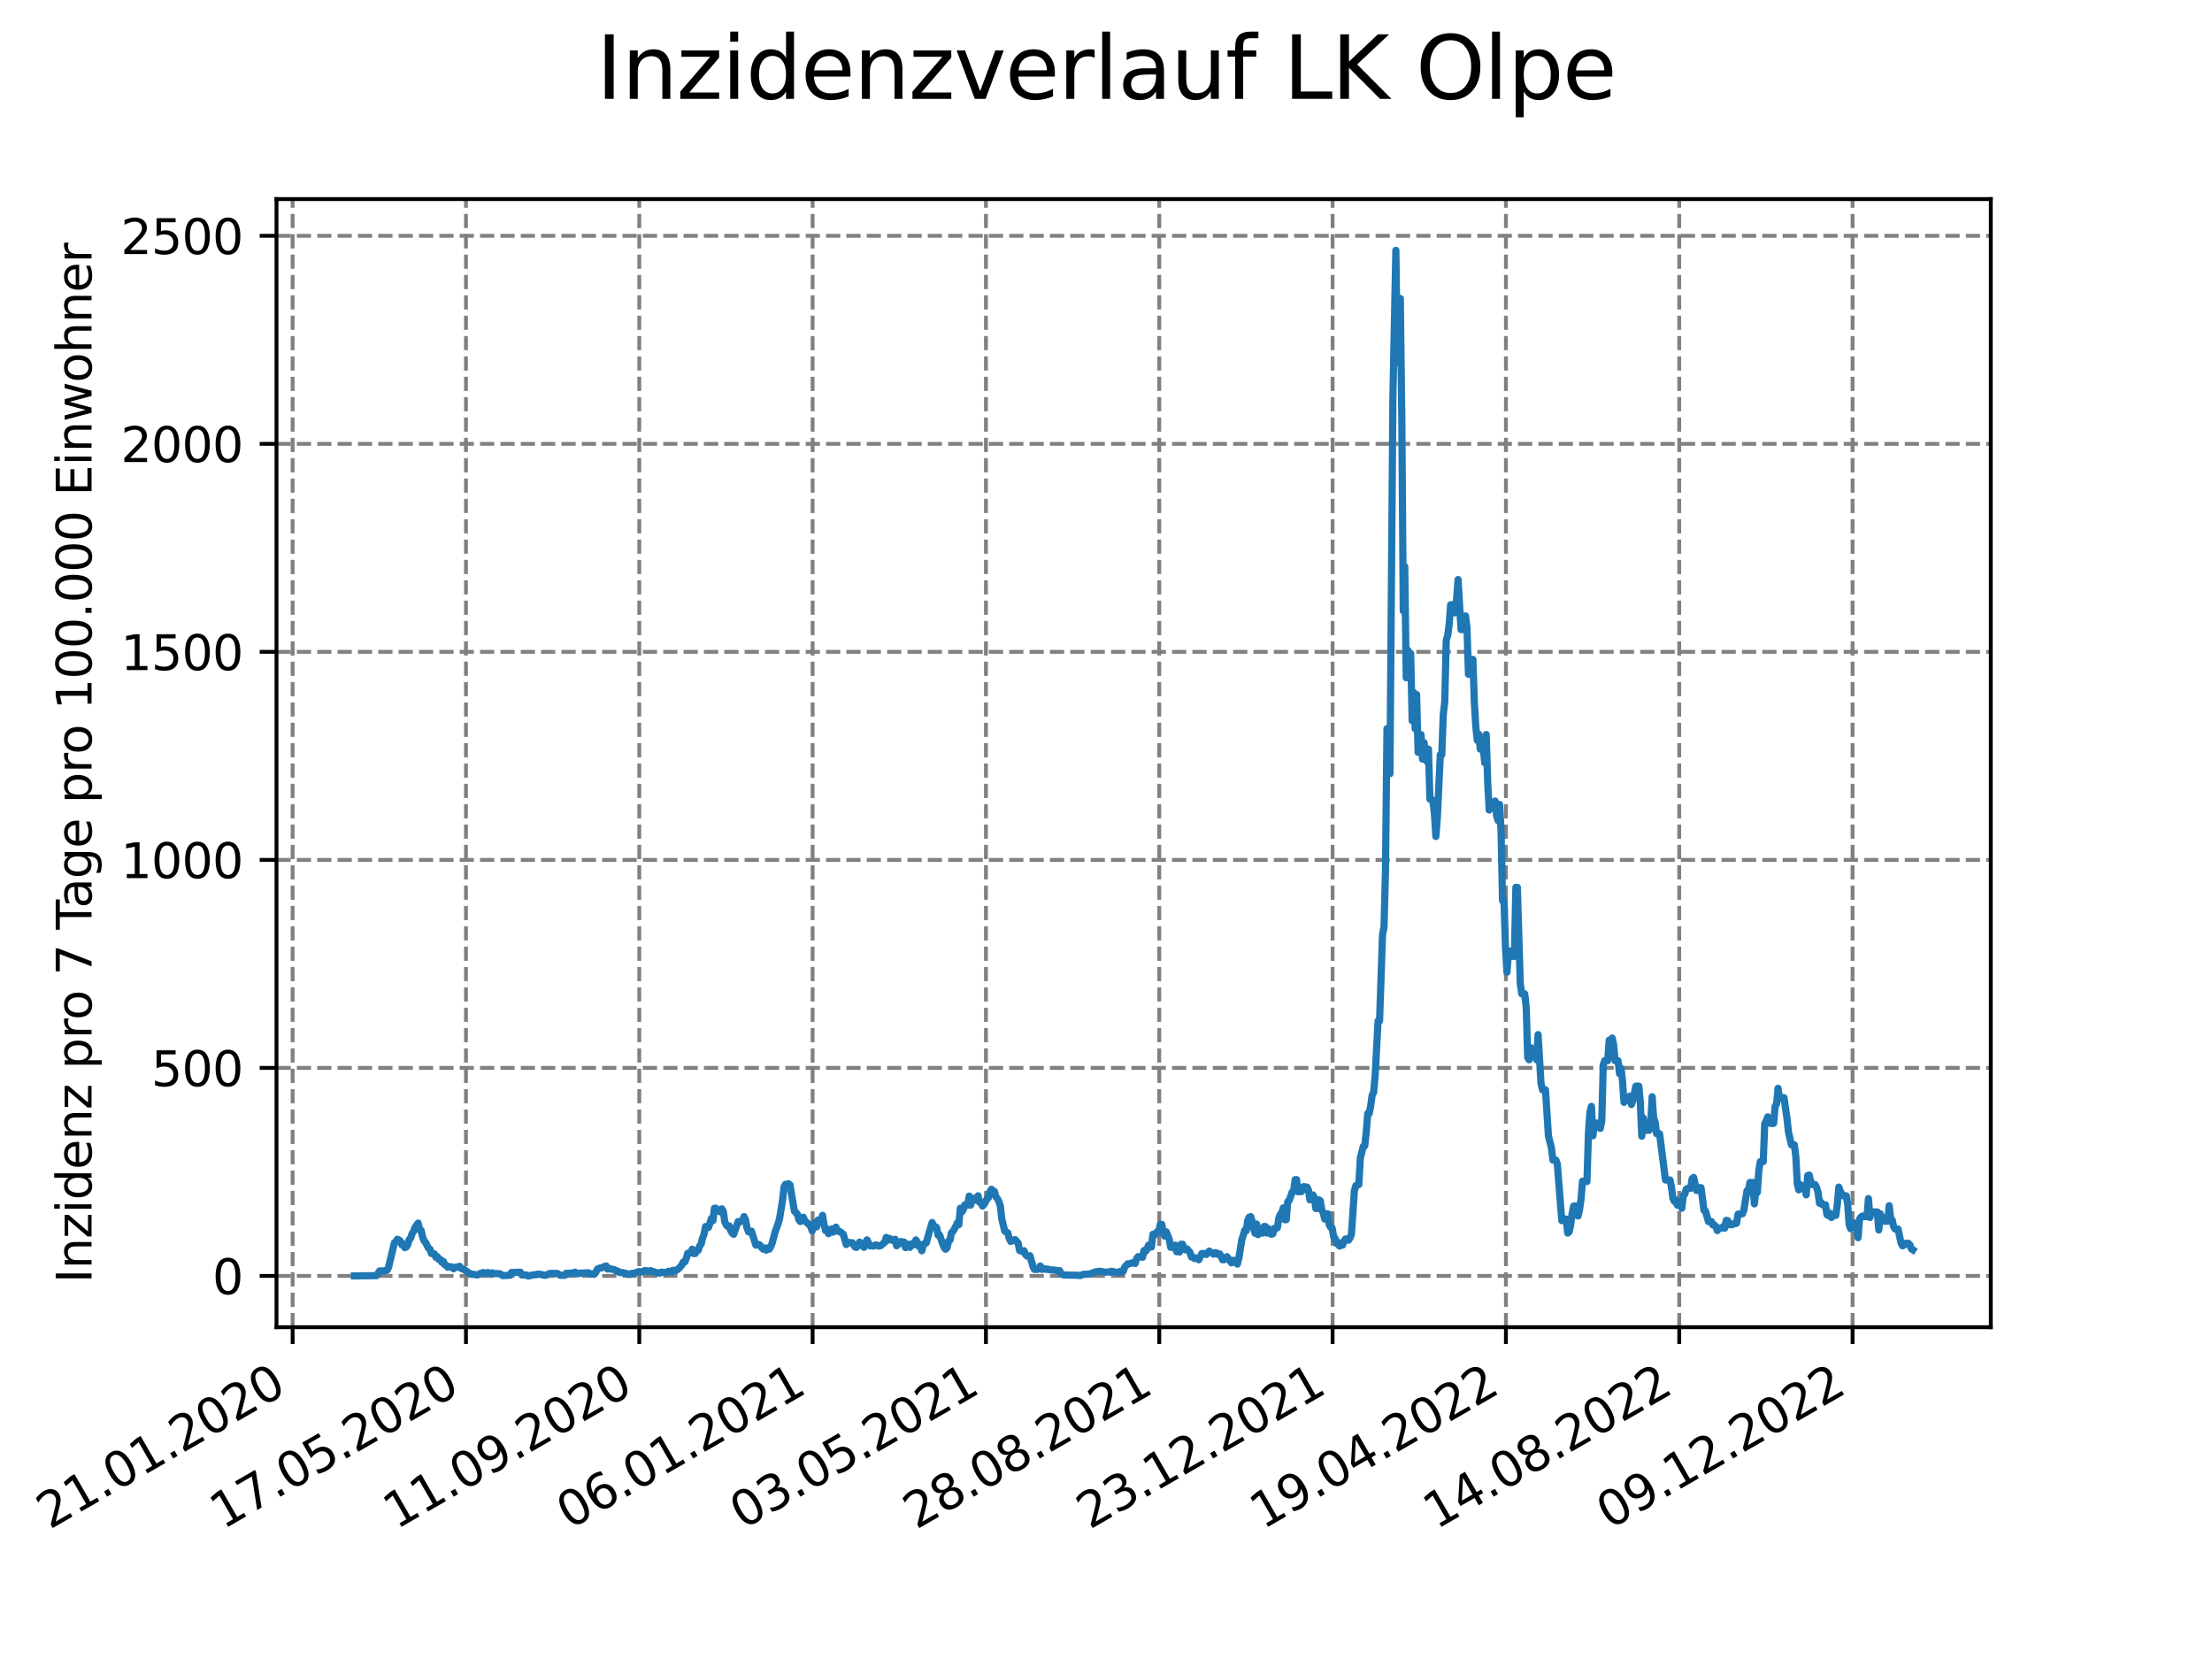 <?xml version="1.0" encoding="utf-8" standalone="no"?>
<!DOCTYPE svg PUBLIC "-//W3C//DTD SVG 1.1//EN"
  "http://www.w3.org/Graphics/SVG/1.1/DTD/svg11.dtd">
<svg xmlns:xlink="http://www.w3.org/1999/xlink" width="460.8pt" height="345.6pt" viewBox="0 0 460.8 345.6" xmlns="http://www.w3.org/2000/svg" version="1.1">
 <defs>
  <style type="text/css">*{stroke-linejoin: round; stroke-linecap: butt}</style>
 </defs>
 <g id="figure_1">
  <g id="patch_1">
   <path d="M 0 345.6 
L 460.8 345.6 
L 460.8 0 
L 0 0 
z
" style="fill: #ffffff"/>
  </g>
  <g id="axes_1">
   <g id="patch_2">
    <path d="M 57.6 276.48 
L 414.72 276.48 
L 414.72 41.472 
L 57.6 41.472 
z
" style="fill: #ffffff"/>
   </g>
   <g id="matplotlib.axis_1">
    <g id="xtick_1">
     <g id="line2d_1">
      <path d="M 60.961 276.48 
L 60.961 41.472 
" clip-path="url(#p22b0556bd4)" style="fill: none; stroke-dasharray: 2.96,1.28; stroke-dashoffset: 0; stroke: #808080; stroke-width: 0.8"/>
     </g>
     <g id="line2d_2">
      <defs>
       <path id="m0560a97ff5" d="M 0 0 
L 0 3.5 
" style="stroke: #000000; stroke-width: 0.8"/>
      </defs>
      <g>
       <use xlink:href="#m0560a97ff5" x="60.961" y="276.48" style="stroke: #000000; stroke-width: 0.8"/>
      </g>
     </g>
     <g id="text_1">
      <!-- 21.01.2020 -->
      <g transform="translate(10.336 318.689) rotate(-30) scale(0.1 -0.1)">
       <defs>
        <path id="DejaVuSans-32" d="M 1228 531 
L 3431 531 
L 3431 0 
L 469 0 
L 469 531 
Q 828 903 1448 1529 
Q 2069 2156 2228 2338 
Q 2531 2678 2651 2914 
Q 2772 3150 2772 3378 
Q 2772 3750 2511 3984 
Q 2250 4219 1831 4219 
Q 1534 4219 1204 4116 
Q 875 4013 500 3803 
L 500 4441 
Q 881 4594 1212 4672 
Q 1544 4750 1819 4750 
Q 2544 4750 2975 4387 
Q 3406 4025 3406 3419 
Q 3406 3131 3298 2873 
Q 3191 2616 2906 2266 
Q 2828 2175 2409 1742 
Q 1991 1309 1228 531 
z
" transform="scale(0.016)"/>
        <path id="DejaVuSans-31" d="M 794 531 
L 1825 531 
L 1825 4091 
L 703 3866 
L 703 4441 
L 1819 4666 
L 2450 4666 
L 2450 531 
L 3481 531 
L 3481 0 
L 794 0 
L 794 531 
z
" transform="scale(0.016)"/>
        <path id="DejaVuSans-2e" d="M 684 794 
L 1344 794 
L 1344 0 
L 684 0 
L 684 794 
z
" transform="scale(0.016)"/>
        <path id="DejaVuSans-30" d="M 2034 4250 
Q 1547 4250 1301 3770 
Q 1056 3291 1056 2328 
Q 1056 1369 1301 889 
Q 1547 409 2034 409 
Q 2525 409 2770 889 
Q 3016 1369 3016 2328 
Q 3016 3291 2770 3770 
Q 2525 4250 2034 4250 
z
M 2034 4750 
Q 2819 4750 3233 4129 
Q 3647 3509 3647 2328 
Q 3647 1150 3233 529 
Q 2819 -91 2034 -91 
Q 1250 -91 836 529 
Q 422 1150 422 2328 
Q 422 3509 836 4129 
Q 1250 4750 2034 4750 
z
" transform="scale(0.016)"/>
       </defs>
       <use xlink:href="#DejaVuSans-32"/>
       <use xlink:href="#DejaVuSans-31" x="63.623"/>
       <use xlink:href="#DejaVuSans-2e" x="127.246"/>
       <use xlink:href="#DejaVuSans-30" x="159.033"/>
       <use xlink:href="#DejaVuSans-31" x="222.656"/>
       <use xlink:href="#DejaVuSans-2e" x="286.279"/>
       <use xlink:href="#DejaVuSans-32" x="318.066"/>
       <use xlink:href="#DejaVuSans-30" x="381.689"/>
       <use xlink:href="#DejaVuSans-32" x="445.312"/>
       <use xlink:href="#DejaVuSans-30" x="508.936"/>
      </g>
     </g>
    </g>
    <g id="xtick_2">
     <g id="line2d_3">
      <path d="M 97.068 276.48 
L 97.068 41.472 
" clip-path="url(#p22b0556bd4)" style="fill: none; stroke-dasharray: 2.96,1.28; stroke-dashoffset: 0; stroke: #808080; stroke-width: 0.8"/>
     </g>
     <g id="line2d_4">
      <g>
       <use xlink:href="#m0560a97ff5" x="97.068" y="276.48" style="stroke: #000000; stroke-width: 0.8"/>
      </g>
     </g>
     <g id="text_2">
      <!-- 17.05.2020 -->
      <g transform="translate(46.443 318.689) rotate(-30) scale(0.1 -0.1)">
       <defs>
        <path id="DejaVuSans-37" d="M 525 4666 
L 3525 4666 
L 3525 4397 
L 1831 0 
L 1172 0 
L 2766 4134 
L 525 4134 
L 525 4666 
z
" transform="scale(0.016)"/>
        <path id="DejaVuSans-35" d="M 691 4666 
L 3169 4666 
L 3169 4134 
L 1269 4134 
L 1269 2991 
Q 1406 3038 1543 3061 
Q 1681 3084 1819 3084 
Q 2600 3084 3056 2656 
Q 3513 2228 3513 1497 
Q 3513 744 3044 326 
Q 2575 -91 1722 -91 
Q 1428 -91 1123 -41 
Q 819 9 494 109 
L 494 744 
Q 775 591 1075 516 
Q 1375 441 1709 441 
Q 2250 441 2565 725 
Q 2881 1009 2881 1497 
Q 2881 1984 2565 2268 
Q 2250 2553 1709 2553 
Q 1456 2553 1204 2497 
Q 953 2441 691 2322 
L 691 4666 
z
" transform="scale(0.016)"/>
       </defs>
       <use xlink:href="#DejaVuSans-31"/>
       <use xlink:href="#DejaVuSans-37" x="63.623"/>
       <use xlink:href="#DejaVuSans-2e" x="127.246"/>
       <use xlink:href="#DejaVuSans-30" x="159.033"/>
       <use xlink:href="#DejaVuSans-35" x="222.656"/>
       <use xlink:href="#DejaVuSans-2e" x="286.279"/>
       <use xlink:href="#DejaVuSans-32" x="318.066"/>
       <use xlink:href="#DejaVuSans-30" x="381.689"/>
       <use xlink:href="#DejaVuSans-32" x="445.312"/>
       <use xlink:href="#DejaVuSans-30" x="508.936"/>
      </g>
     </g>
    </g>
    <g id="xtick_3">
     <g id="line2d_5">
      <path d="M 133.175 276.48 
L 133.175 41.472 
" clip-path="url(#p22b0556bd4)" style="fill: none; stroke-dasharray: 2.96,1.28; stroke-dashoffset: 0; stroke: #808080; stroke-width: 0.8"/>
     </g>
     <g id="line2d_6">
      <g>
       <use xlink:href="#m0560a97ff5" x="133.175" y="276.48" style="stroke: #000000; stroke-width: 0.8"/>
      </g>
     </g>
     <g id="text_3">
      <!-- 11.09.2020 -->
      <g transform="translate(82.55 318.689) rotate(-30) scale(0.1 -0.1)">
       <defs>
        <path id="DejaVuSans-39" d="M 703 97 
L 703 672 
Q 941 559 1184 500 
Q 1428 441 1663 441 
Q 2288 441 2617 861 
Q 2947 1281 2994 2138 
Q 2813 1869 2534 1725 
Q 2256 1581 1919 1581 
Q 1219 1581 811 2004 
Q 403 2428 403 3163 
Q 403 3881 828 4315 
Q 1253 4750 1959 4750 
Q 2769 4750 3195 4129 
Q 3622 3509 3622 2328 
Q 3622 1225 3098 567 
Q 2575 -91 1691 -91 
Q 1453 -91 1209 -44 
Q 966 3 703 97 
z
M 1959 2075 
Q 2384 2075 2632 2365 
Q 2881 2656 2881 3163 
Q 2881 3666 2632 3958 
Q 2384 4250 1959 4250 
Q 1534 4250 1286 3958 
Q 1038 3666 1038 3163 
Q 1038 2656 1286 2365 
Q 1534 2075 1959 2075 
z
" transform="scale(0.016)"/>
       </defs>
       <use xlink:href="#DejaVuSans-31"/>
       <use xlink:href="#DejaVuSans-31" x="63.623"/>
       <use xlink:href="#DejaVuSans-2e" x="127.246"/>
       <use xlink:href="#DejaVuSans-30" x="159.033"/>
       <use xlink:href="#DejaVuSans-39" x="222.656"/>
       <use xlink:href="#DejaVuSans-2e" x="286.279"/>
       <use xlink:href="#DejaVuSans-32" x="318.066"/>
       <use xlink:href="#DejaVuSans-30" x="381.689"/>
       <use xlink:href="#DejaVuSans-32" x="445.312"/>
       <use xlink:href="#DejaVuSans-30" x="508.936"/>
      </g>
     </g>
    </g>
    <g id="xtick_4">
     <g id="line2d_7">
      <path d="M 169.282 276.48 
L 169.282 41.472 
" clip-path="url(#p22b0556bd4)" style="fill: none; stroke-dasharray: 2.96,1.28; stroke-dashoffset: 0; stroke: #808080; stroke-width: 0.8"/>
     </g>
     <g id="line2d_8">
      <g>
       <use xlink:href="#m0560a97ff5" x="169.282" y="276.48" style="stroke: #000000; stroke-width: 0.8"/>
      </g>
     </g>
     <g id="text_4">
      <!-- 06.01.2021 -->
      <g transform="translate(118.657 318.689) rotate(-30) scale(0.1 -0.1)">
       <defs>
        <path id="DejaVuSans-36" d="M 2113 2584 
Q 1688 2584 1439 2293 
Q 1191 2003 1191 1497 
Q 1191 994 1439 701 
Q 1688 409 2113 409 
Q 2538 409 2786 701 
Q 3034 994 3034 1497 
Q 3034 2003 2786 2293 
Q 2538 2584 2113 2584 
z
M 3366 4563 
L 3366 3988 
Q 3128 4100 2886 4159 
Q 2644 4219 2406 4219 
Q 1781 4219 1451 3797 
Q 1122 3375 1075 2522 
Q 1259 2794 1537 2939 
Q 1816 3084 2150 3084 
Q 2853 3084 3261 2657 
Q 3669 2231 3669 1497 
Q 3669 778 3244 343 
Q 2819 -91 2113 -91 
Q 1303 -91 875 529 
Q 447 1150 447 2328 
Q 447 3434 972 4092 
Q 1497 4750 2381 4750 
Q 2619 4750 2861 4703 
Q 3103 4656 3366 4563 
z
" transform="scale(0.016)"/>
       </defs>
       <use xlink:href="#DejaVuSans-30"/>
       <use xlink:href="#DejaVuSans-36" x="63.623"/>
       <use xlink:href="#DejaVuSans-2e" x="127.246"/>
       <use xlink:href="#DejaVuSans-30" x="159.033"/>
       <use xlink:href="#DejaVuSans-31" x="222.656"/>
       <use xlink:href="#DejaVuSans-2e" x="286.279"/>
       <use xlink:href="#DejaVuSans-32" x="318.066"/>
       <use xlink:href="#DejaVuSans-30" x="381.689"/>
       <use xlink:href="#DejaVuSans-32" x="445.312"/>
       <use xlink:href="#DejaVuSans-31" x="508.936"/>
      </g>
     </g>
    </g>
    <g id="xtick_5">
     <g id="line2d_9">
      <path d="M 205.389 276.48 
L 205.389 41.472 
" clip-path="url(#p22b0556bd4)" style="fill: none; stroke-dasharray: 2.96,1.28; stroke-dashoffset: 0; stroke: #808080; stroke-width: 0.8"/>
     </g>
     <g id="line2d_10">
      <g>
       <use xlink:href="#m0560a97ff5" x="205.389" y="276.48" style="stroke: #000000; stroke-width: 0.8"/>
      </g>
     </g>
     <g id="text_5">
      <!-- 03.05.2021 -->
      <g transform="translate(154.764 318.689) rotate(-30) scale(0.1 -0.1)">
       <defs>
        <path id="DejaVuSans-33" d="M 2597 2516 
Q 3050 2419 3304 2112 
Q 3559 1806 3559 1356 
Q 3559 666 3084 287 
Q 2609 -91 1734 -91 
Q 1441 -91 1130 -33 
Q 819 25 488 141 
L 488 750 
Q 750 597 1062 519 
Q 1375 441 1716 441 
Q 2309 441 2620 675 
Q 2931 909 2931 1356 
Q 2931 1769 2642 2001 
Q 2353 2234 1838 2234 
L 1294 2234 
L 1294 2753 
L 1863 2753 
Q 2328 2753 2575 2939 
Q 2822 3125 2822 3475 
Q 2822 3834 2567 4026 
Q 2313 4219 1838 4219 
Q 1578 4219 1281 4162 
Q 984 4106 628 3988 
L 628 4550 
Q 988 4650 1302 4700 
Q 1616 4750 1894 4750 
Q 2613 4750 3031 4423 
Q 3450 4097 3450 3541 
Q 3450 3153 3228 2886 
Q 3006 2619 2597 2516 
z
" transform="scale(0.016)"/>
       </defs>
       <use xlink:href="#DejaVuSans-30"/>
       <use xlink:href="#DejaVuSans-33" x="63.623"/>
       <use xlink:href="#DejaVuSans-2e" x="127.246"/>
       <use xlink:href="#DejaVuSans-30" x="159.033"/>
       <use xlink:href="#DejaVuSans-35" x="222.656"/>
       <use xlink:href="#DejaVuSans-2e" x="286.279"/>
       <use xlink:href="#DejaVuSans-32" x="318.066"/>
       <use xlink:href="#DejaVuSans-30" x="381.689"/>
       <use xlink:href="#DejaVuSans-32" x="445.312"/>
       <use xlink:href="#DejaVuSans-31" x="508.936"/>
      </g>
     </g>
    </g>
    <g id="xtick_6">
     <g id="line2d_11">
      <path d="M 241.496 276.48 
L 241.496 41.472 
" clip-path="url(#p22b0556bd4)" style="fill: none; stroke-dasharray: 2.96,1.28; stroke-dashoffset: 0; stroke: #808080; stroke-width: 0.8"/>
     </g>
     <g id="line2d_12">
      <g>
       <use xlink:href="#m0560a97ff5" x="241.496" y="276.48" style="stroke: #000000; stroke-width: 0.8"/>
      </g>
     </g>
     <g id="text_6">
      <!-- 28.08.2021 -->
      <g transform="translate(190.871 318.689) rotate(-30) scale(0.1 -0.1)">
       <defs>
        <path id="DejaVuSans-38" d="M 2034 2216 
Q 1584 2216 1326 1975 
Q 1069 1734 1069 1313 
Q 1069 891 1326 650 
Q 1584 409 2034 409 
Q 2484 409 2743 651 
Q 3003 894 3003 1313 
Q 3003 1734 2745 1975 
Q 2488 2216 2034 2216 
z
M 1403 2484 
Q 997 2584 770 2862 
Q 544 3141 544 3541 
Q 544 4100 942 4425 
Q 1341 4750 2034 4750 
Q 2731 4750 3128 4425 
Q 3525 4100 3525 3541 
Q 3525 3141 3298 2862 
Q 3072 2584 2669 2484 
Q 3125 2378 3379 2068 
Q 3634 1759 3634 1313 
Q 3634 634 3220 271 
Q 2806 -91 2034 -91 
Q 1263 -91 848 271 
Q 434 634 434 1313 
Q 434 1759 690 2068 
Q 947 2378 1403 2484 
z
M 1172 3481 
Q 1172 3119 1398 2916 
Q 1625 2713 2034 2713 
Q 2441 2713 2670 2916 
Q 2900 3119 2900 3481 
Q 2900 3844 2670 4047 
Q 2441 4250 2034 4250 
Q 1625 4250 1398 4047 
Q 1172 3844 1172 3481 
z
" transform="scale(0.016)"/>
       </defs>
       <use xlink:href="#DejaVuSans-32"/>
       <use xlink:href="#DejaVuSans-38" x="63.623"/>
       <use xlink:href="#DejaVuSans-2e" x="127.246"/>
       <use xlink:href="#DejaVuSans-30" x="159.033"/>
       <use xlink:href="#DejaVuSans-38" x="222.656"/>
       <use xlink:href="#DejaVuSans-2e" x="286.279"/>
       <use xlink:href="#DejaVuSans-32" x="318.066"/>
       <use xlink:href="#DejaVuSans-30" x="381.689"/>
       <use xlink:href="#DejaVuSans-32" x="445.312"/>
       <use xlink:href="#DejaVuSans-31" x="508.936"/>
      </g>
     </g>
    </g>
    <g id="xtick_7">
     <g id="line2d_13">
      <path d="M 277.603 276.48 
L 277.603 41.472 
" clip-path="url(#p22b0556bd4)" style="fill: none; stroke-dasharray: 2.96,1.28; stroke-dashoffset: 0; stroke: #808080; stroke-width: 0.8"/>
     </g>
     <g id="line2d_14">
      <g>
       <use xlink:href="#m0560a97ff5" x="277.603" y="276.48" style="stroke: #000000; stroke-width: 0.8"/>
      </g>
     </g>
     <g id="text_7">
      <!-- 23.12.2021 -->
      <g transform="translate(226.978 318.689) rotate(-30) scale(0.1 -0.1)">
       <use xlink:href="#DejaVuSans-32"/>
       <use xlink:href="#DejaVuSans-33" x="63.623"/>
       <use xlink:href="#DejaVuSans-2e" x="127.246"/>
       <use xlink:href="#DejaVuSans-31" x="159.033"/>
       <use xlink:href="#DejaVuSans-32" x="222.656"/>
       <use xlink:href="#DejaVuSans-2e" x="286.279"/>
       <use xlink:href="#DejaVuSans-32" x="318.066"/>
       <use xlink:href="#DejaVuSans-30" x="381.689"/>
       <use xlink:href="#DejaVuSans-32" x="445.312"/>
       <use xlink:href="#DejaVuSans-31" x="508.936"/>
      </g>
     </g>
    </g>
    <g id="xtick_8">
     <g id="line2d_15">
      <path d="M 313.71 276.48 
L 313.71 41.472 
" clip-path="url(#p22b0556bd4)" style="fill: none; stroke-dasharray: 2.96,1.28; stroke-dashoffset: 0; stroke: #808080; stroke-width: 0.8"/>
     </g>
     <g id="line2d_16">
      <g>
       <use xlink:href="#m0560a97ff5" x="313.71" y="276.48" style="stroke: #000000; stroke-width: 0.8"/>
      </g>
     </g>
     <g id="text_8">
      <!-- 19.04.2022 -->
      <g transform="translate(263.085 318.689) rotate(-30) scale(0.1 -0.1)">
       <defs>
        <path id="DejaVuSans-34" d="M 2419 4116 
L 825 1625 
L 2419 1625 
L 2419 4116 
z
M 2253 4666 
L 3047 4666 
L 3047 1625 
L 3713 1625 
L 3713 1100 
L 3047 1100 
L 3047 0 
L 2419 0 
L 2419 1100 
L 313 1100 
L 313 1709 
L 2253 4666 
z
" transform="scale(0.016)"/>
       </defs>
       <use xlink:href="#DejaVuSans-31"/>
       <use xlink:href="#DejaVuSans-39" x="63.623"/>
       <use xlink:href="#DejaVuSans-2e" x="127.246"/>
       <use xlink:href="#DejaVuSans-30" x="159.033"/>
       <use xlink:href="#DejaVuSans-34" x="222.656"/>
       <use xlink:href="#DejaVuSans-2e" x="286.279"/>
       <use xlink:href="#DejaVuSans-32" x="318.066"/>
       <use xlink:href="#DejaVuSans-30" x="381.689"/>
       <use xlink:href="#DejaVuSans-32" x="445.312"/>
       <use xlink:href="#DejaVuSans-32" x="508.936"/>
      </g>
     </g>
    </g>
    <g id="xtick_9">
     <g id="line2d_17">
      <path d="M 349.817 276.48 
L 349.817 41.472 
" clip-path="url(#p22b0556bd4)" style="fill: none; stroke-dasharray: 2.96,1.28; stroke-dashoffset: 0; stroke: #808080; stroke-width: 0.8"/>
     </g>
     <g id="line2d_18">
      <g>
       <use xlink:href="#m0560a97ff5" x="349.817" y="276.48" style="stroke: #000000; stroke-width: 0.8"/>
      </g>
     </g>
     <g id="text_9">
      <!-- 14.08.2022 -->
      <g transform="translate(299.192 318.689) rotate(-30) scale(0.1 -0.1)">
       <use xlink:href="#DejaVuSans-31"/>
       <use xlink:href="#DejaVuSans-34" x="63.623"/>
       <use xlink:href="#DejaVuSans-2e" x="127.246"/>
       <use xlink:href="#DejaVuSans-30" x="159.033"/>
       <use xlink:href="#DejaVuSans-38" x="222.656"/>
       <use xlink:href="#DejaVuSans-2e" x="286.279"/>
       <use xlink:href="#DejaVuSans-32" x="318.066"/>
       <use xlink:href="#DejaVuSans-30" x="381.689"/>
       <use xlink:href="#DejaVuSans-32" x="445.312"/>
       <use xlink:href="#DejaVuSans-32" x="508.936"/>
      </g>
     </g>
    </g>
    <g id="xtick_10">
     <g id="line2d_19">
      <path d="M 385.924 276.48 
L 385.924 41.472 
" clip-path="url(#p22b0556bd4)" style="fill: none; stroke-dasharray: 2.96,1.28; stroke-dashoffset: 0; stroke: #808080; stroke-width: 0.8"/>
     </g>
     <g id="line2d_20">
      <g>
       <use xlink:href="#m0560a97ff5" x="385.924" y="276.48" style="stroke: #000000; stroke-width: 0.8"/>
      </g>
     </g>
     <g id="text_10">
      <!-- 09.12.2022 -->
      <g transform="translate(335.299 318.689) rotate(-30) scale(0.1 -0.1)">
       <use xlink:href="#DejaVuSans-30"/>
       <use xlink:href="#DejaVuSans-39" x="63.623"/>
       <use xlink:href="#DejaVuSans-2e" x="127.246"/>
       <use xlink:href="#DejaVuSans-31" x="159.033"/>
       <use xlink:href="#DejaVuSans-32" x="222.656"/>
       <use xlink:href="#DejaVuSans-2e" x="286.279"/>
       <use xlink:href="#DejaVuSans-32" x="318.066"/>
       <use xlink:href="#DejaVuSans-30" x="381.689"/>
       <use xlink:href="#DejaVuSans-32" x="445.312"/>
       <use xlink:href="#DejaVuSans-32" x="508.936"/>
      </g>
     </g>
    </g>
   </g>
   <g id="matplotlib.axis_2">
    <g id="ytick_1">
     <g id="line2d_21">
      <path d="M 57.6 265.798 
L 414.72 265.798 
" clip-path="url(#p22b0556bd4)" style="fill: none; stroke-dasharray: 2.96,1.28; stroke-dashoffset: 0; stroke: #808080; stroke-width: 0.8"/>
     </g>
     <g id="line2d_22">
      <defs>
       <path id="mb6a4c5ff6a" d="M 0 0 
L -3.5 0 
" style="stroke: #000000; stroke-width: 0.8"/>
      </defs>
      <g>
       <use xlink:href="#mb6a4c5ff6a" x="57.6" y="265.798" style="stroke: #000000; stroke-width: 0.8"/>
      </g>
     </g>
     <g id="text_11">
      <!-- 0 -->
      <g transform="translate(44.237 269.597) scale(0.1 -0.1)">
       <use xlink:href="#DejaVuSans-30"/>
      </g>
     </g>
    </g>
    <g id="ytick_2">
     <g id="line2d_23">
      <path d="M 57.6 222.463 
L 414.72 222.463 
" clip-path="url(#p22b0556bd4)" style="fill: none; stroke-dasharray: 2.96,1.28; stroke-dashoffset: 0; stroke: #808080; stroke-width: 0.8"/>
     </g>
     <g id="line2d_24">
      <g>
       <use xlink:href="#mb6a4c5ff6a" x="57.6" y="222.463" style="stroke: #000000; stroke-width: 0.8"/>
      </g>
     </g>
     <g id="text_12">
      <!-- 500 -->
      <g transform="translate(31.512 226.262) scale(0.1 -0.1)">
       <use xlink:href="#DejaVuSans-35"/>
       <use xlink:href="#DejaVuSans-30" x="63.623"/>
       <use xlink:href="#DejaVuSans-30" x="127.246"/>
      </g>
     </g>
    </g>
    <g id="ytick_3">
     <g id="line2d_25">
      <path d="M 57.6 179.127 
L 414.72 179.127 
" clip-path="url(#p22b0556bd4)" style="fill: none; stroke-dasharray: 2.96,1.28; stroke-dashoffset: 0; stroke: #808080; stroke-width: 0.8"/>
     </g>
     <g id="line2d_26">
      <g>
       <use xlink:href="#mb6a4c5ff6a" x="57.6" y="179.127" style="stroke: #000000; stroke-width: 0.8"/>
      </g>
     </g>
     <g id="text_13">
      <!-- 1000 -->
      <g transform="translate(25.15 182.926) scale(0.1 -0.1)">
       <use xlink:href="#DejaVuSans-31"/>
       <use xlink:href="#DejaVuSans-30" x="63.623"/>
       <use xlink:href="#DejaVuSans-30" x="127.246"/>
       <use xlink:href="#DejaVuSans-30" x="190.869"/>
      </g>
     </g>
    </g>
    <g id="ytick_4">
     <g id="line2d_27">
      <path d="M 57.6 135.792 
L 414.72 135.792 
" clip-path="url(#p22b0556bd4)" style="fill: none; stroke-dasharray: 2.96,1.28; stroke-dashoffset: 0; stroke: #808080; stroke-width: 0.8"/>
     </g>
     <g id="line2d_28">
      <g>
       <use xlink:href="#mb6a4c5ff6a" x="57.6" y="135.792" style="stroke: #000000; stroke-width: 0.8"/>
      </g>
     </g>
     <g id="text_14">
      <!-- 1500 -->
      <g transform="translate(25.15 139.591) scale(0.1 -0.1)">
       <use xlink:href="#DejaVuSans-31"/>
       <use xlink:href="#DejaVuSans-35" x="63.623"/>
       <use xlink:href="#DejaVuSans-30" x="127.246"/>
       <use xlink:href="#DejaVuSans-30" x="190.869"/>
      </g>
     </g>
    </g>
    <g id="ytick_5">
     <g id="line2d_29">
      <path d="M 57.6 92.457 
L 414.72 92.457 
" clip-path="url(#p22b0556bd4)" style="fill: none; stroke-dasharray: 2.96,1.28; stroke-dashoffset: 0; stroke: #808080; stroke-width: 0.8"/>
     </g>
     <g id="line2d_30">
      <g>
       <use xlink:href="#mb6a4c5ff6a" x="57.6" y="92.457" style="stroke: #000000; stroke-width: 0.8"/>
      </g>
     </g>
     <g id="text_15">
      <!-- 2000 -->
      <g transform="translate(25.15 96.256) scale(0.1 -0.1)">
       <use xlink:href="#DejaVuSans-32"/>
       <use xlink:href="#DejaVuSans-30" x="63.623"/>
       <use xlink:href="#DejaVuSans-30" x="127.246"/>
       <use xlink:href="#DejaVuSans-30" x="190.869"/>
      </g>
     </g>
    </g>
    <g id="ytick_6">
     <g id="line2d_31">
      <path d="M 57.6 49.121 
L 414.72 49.121 
" clip-path="url(#p22b0556bd4)" style="fill: none; stroke-dasharray: 2.96,1.28; stroke-dashoffset: 0; stroke: #808080; stroke-width: 0.8"/>
     </g>
     <g id="line2d_32">
      <g>
       <use xlink:href="#mb6a4c5ff6a" x="57.6" y="49.121" style="stroke: #000000; stroke-width: 0.8"/>
      </g>
     </g>
     <g id="text_16">
      <!-- 2500 -->
      <g transform="translate(25.15 52.921) scale(0.1 -0.1)">
       <use xlink:href="#DejaVuSans-32"/>
       <use xlink:href="#DejaVuSans-35" x="63.623"/>
       <use xlink:href="#DejaVuSans-30" x="127.246"/>
       <use xlink:href="#DejaVuSans-30" x="190.869"/>
      </g>
     </g>
    </g>
    <g id="text_17">
     <!-- Inzidenz pro 7 Tage pro 100.000 Einwohner -->
     <g transform="translate(19.07 267.301) rotate(-90) scale(0.1 -0.1)">
      <defs>
       <path id="DejaVuSans-49" d="M 628 4666 
L 1259 4666 
L 1259 0 
L 628 0 
L 628 4666 
z
" transform="scale(0.016)"/>
       <path id="DejaVuSans-6e" d="M 3513 2113 
L 3513 0 
L 2938 0 
L 2938 2094 
Q 2938 2591 2744 2837 
Q 2550 3084 2163 3084 
Q 1697 3084 1428 2787 
Q 1159 2491 1159 1978 
L 1159 0 
L 581 0 
L 581 3500 
L 1159 3500 
L 1159 2956 
Q 1366 3272 1645 3428 
Q 1925 3584 2291 3584 
Q 2894 3584 3203 3211 
Q 3513 2838 3513 2113 
z
" transform="scale(0.016)"/>
       <path id="DejaVuSans-7a" d="M 353 3500 
L 3084 3500 
L 3084 2975 
L 922 459 
L 3084 459 
L 3084 0 
L 275 0 
L 275 525 
L 2438 3041 
L 353 3041 
L 353 3500 
z
" transform="scale(0.016)"/>
       <path id="DejaVuSans-69" d="M 603 3500 
L 1178 3500 
L 1178 0 
L 603 0 
L 603 3500 
z
M 603 4863 
L 1178 4863 
L 1178 4134 
L 603 4134 
L 603 4863 
z
" transform="scale(0.016)"/>
       <path id="DejaVuSans-64" d="M 2906 2969 
L 2906 4863 
L 3481 4863 
L 3481 0 
L 2906 0 
L 2906 525 
Q 2725 213 2448 61 
Q 2172 -91 1784 -91 
Q 1150 -91 751 415 
Q 353 922 353 1747 
Q 353 2572 751 3078 
Q 1150 3584 1784 3584 
Q 2172 3584 2448 3432 
Q 2725 3281 2906 2969 
z
M 947 1747 
Q 947 1113 1208 752 
Q 1469 391 1925 391 
Q 2381 391 2643 752 
Q 2906 1113 2906 1747 
Q 2906 2381 2643 2742 
Q 2381 3103 1925 3103 
Q 1469 3103 1208 2742 
Q 947 2381 947 1747 
z
" transform="scale(0.016)"/>
       <path id="DejaVuSans-65" d="M 3597 1894 
L 3597 1613 
L 953 1613 
Q 991 1019 1311 708 
Q 1631 397 2203 397 
Q 2534 397 2845 478 
Q 3156 559 3463 722 
L 3463 178 
Q 3153 47 2828 -22 
Q 2503 -91 2169 -91 
Q 1331 -91 842 396 
Q 353 884 353 1716 
Q 353 2575 817 3079 
Q 1281 3584 2069 3584 
Q 2775 3584 3186 3129 
Q 3597 2675 3597 1894 
z
M 3022 2063 
Q 3016 2534 2758 2815 
Q 2500 3097 2075 3097 
Q 1594 3097 1305 2825 
Q 1016 2553 972 2059 
L 3022 2063 
z
" transform="scale(0.016)"/>
       <path id="DejaVuSans-20" transform="scale(0.016)"/>
       <path id="DejaVuSans-70" d="M 1159 525 
L 1159 -1331 
L 581 -1331 
L 581 3500 
L 1159 3500 
L 1159 2969 
Q 1341 3281 1617 3432 
Q 1894 3584 2278 3584 
Q 2916 3584 3314 3078 
Q 3713 2572 3713 1747 
Q 3713 922 3314 415 
Q 2916 -91 2278 -91 
Q 1894 -91 1617 61 
Q 1341 213 1159 525 
z
M 3116 1747 
Q 3116 2381 2855 2742 
Q 2594 3103 2138 3103 
Q 1681 3103 1420 2742 
Q 1159 2381 1159 1747 
Q 1159 1113 1420 752 
Q 1681 391 2138 391 
Q 2594 391 2855 752 
Q 3116 1113 3116 1747 
z
" transform="scale(0.016)"/>
       <path id="DejaVuSans-72" d="M 2631 2963 
Q 2534 3019 2420 3045 
Q 2306 3072 2169 3072 
Q 1681 3072 1420 2755 
Q 1159 2438 1159 1844 
L 1159 0 
L 581 0 
L 581 3500 
L 1159 3500 
L 1159 2956 
Q 1341 3275 1631 3429 
Q 1922 3584 2338 3584 
Q 2397 3584 2469 3576 
Q 2541 3569 2628 3553 
L 2631 2963 
z
" transform="scale(0.016)"/>
       <path id="DejaVuSans-6f" d="M 1959 3097 
Q 1497 3097 1228 2736 
Q 959 2375 959 1747 
Q 959 1119 1226 758 
Q 1494 397 1959 397 
Q 2419 397 2687 759 
Q 2956 1122 2956 1747 
Q 2956 2369 2687 2733 
Q 2419 3097 1959 3097 
z
M 1959 3584 
Q 2709 3584 3137 3096 
Q 3566 2609 3566 1747 
Q 3566 888 3137 398 
Q 2709 -91 1959 -91 
Q 1206 -91 779 398 
Q 353 888 353 1747 
Q 353 2609 779 3096 
Q 1206 3584 1959 3584 
z
" transform="scale(0.016)"/>
       <path id="DejaVuSans-54" d="M -19 4666 
L 3928 4666 
L 3928 4134 
L 2272 4134 
L 2272 0 
L 1638 0 
L 1638 4134 
L -19 4134 
L -19 4666 
z
" transform="scale(0.016)"/>
       <path id="DejaVuSans-61" d="M 2194 1759 
Q 1497 1759 1228 1600 
Q 959 1441 959 1056 
Q 959 750 1161 570 
Q 1363 391 1709 391 
Q 2188 391 2477 730 
Q 2766 1069 2766 1631 
L 2766 1759 
L 2194 1759 
z
M 3341 1997 
L 3341 0 
L 2766 0 
L 2766 531 
Q 2569 213 2275 61 
Q 1981 -91 1556 -91 
Q 1019 -91 701 211 
Q 384 513 384 1019 
Q 384 1609 779 1909 
Q 1175 2209 1959 2209 
L 2766 2209 
L 2766 2266 
Q 2766 2663 2505 2880 
Q 2244 3097 1772 3097 
Q 1472 3097 1187 3025 
Q 903 2953 641 2809 
L 641 3341 
Q 956 3463 1253 3523 
Q 1550 3584 1831 3584 
Q 2591 3584 2966 3190 
Q 3341 2797 3341 1997 
z
" transform="scale(0.016)"/>
       <path id="DejaVuSans-67" d="M 2906 1791 
Q 2906 2416 2648 2759 
Q 2391 3103 1925 3103 
Q 1463 3103 1205 2759 
Q 947 2416 947 1791 
Q 947 1169 1205 825 
Q 1463 481 1925 481 
Q 2391 481 2648 825 
Q 2906 1169 2906 1791 
z
M 3481 434 
Q 3481 -459 3084 -895 
Q 2688 -1331 1869 -1331 
Q 1566 -1331 1297 -1286 
Q 1028 -1241 775 -1147 
L 775 -588 
Q 1028 -725 1275 -790 
Q 1522 -856 1778 -856 
Q 2344 -856 2625 -561 
Q 2906 -266 2906 331 
L 2906 616 
Q 2728 306 2450 153 
Q 2172 0 1784 0 
Q 1141 0 747 490 
Q 353 981 353 1791 
Q 353 2603 747 3093 
Q 1141 3584 1784 3584 
Q 2172 3584 2450 3431 
Q 2728 3278 2906 2969 
L 2906 3500 
L 3481 3500 
L 3481 434 
z
" transform="scale(0.016)"/>
       <path id="DejaVuSans-45" d="M 628 4666 
L 3578 4666 
L 3578 4134 
L 1259 4134 
L 1259 2753 
L 3481 2753 
L 3481 2222 
L 1259 2222 
L 1259 531 
L 3634 531 
L 3634 0 
L 628 0 
L 628 4666 
z
" transform="scale(0.016)"/>
       <path id="DejaVuSans-77" d="M 269 3500 
L 844 3500 
L 1563 769 
L 2278 3500 
L 2956 3500 
L 3675 769 
L 4391 3500 
L 4966 3500 
L 4050 0 
L 3372 0 
L 2619 2869 
L 1863 0 
L 1184 0 
L 269 3500 
z
" transform="scale(0.016)"/>
       <path id="DejaVuSans-68" d="M 3513 2113 
L 3513 0 
L 2938 0 
L 2938 2094 
Q 2938 2591 2744 2837 
Q 2550 3084 2163 3084 
Q 1697 3084 1428 2787 
Q 1159 2491 1159 1978 
L 1159 0 
L 581 0 
L 581 4863 
L 1159 4863 
L 1159 2956 
Q 1366 3272 1645 3428 
Q 1925 3584 2291 3584 
Q 2894 3584 3203 3211 
Q 3513 2838 3513 2113 
z
" transform="scale(0.016)"/>
      </defs>
      <use xlink:href="#DejaVuSans-49"/>
      <use xlink:href="#DejaVuSans-6e" x="29.492"/>
      <use xlink:href="#DejaVuSans-7a" x="92.871"/>
      <use xlink:href="#DejaVuSans-69" x="145.361"/>
      <use xlink:href="#DejaVuSans-64" x="173.145"/>
      <use xlink:href="#DejaVuSans-65" x="236.621"/>
      <use xlink:href="#DejaVuSans-6e" x="298.145"/>
      <use xlink:href="#DejaVuSans-7a" x="361.523"/>
      <use xlink:href="#DejaVuSans-20" x="414.014"/>
      <use xlink:href="#DejaVuSans-70" x="445.801"/>
      <use xlink:href="#DejaVuSans-72" x="509.277"/>
      <use xlink:href="#DejaVuSans-6f" x="548.141"/>
      <use xlink:href="#DejaVuSans-20" x="609.322"/>
      <use xlink:href="#DejaVuSans-37" x="641.109"/>
      <use xlink:href="#DejaVuSans-20" x="704.732"/>
      <use xlink:href="#DejaVuSans-54" x="736.52"/>
      <use xlink:href="#DejaVuSans-61" x="781.104"/>
      <use xlink:href="#DejaVuSans-67" x="842.383"/>
      <use xlink:href="#DejaVuSans-65" x="905.859"/>
      <use xlink:href="#DejaVuSans-20" x="967.383"/>
      <use xlink:href="#DejaVuSans-70" x="999.17"/>
      <use xlink:href="#DejaVuSans-72" x="1062.646"/>
      <use xlink:href="#DejaVuSans-6f" x="1101.51"/>
      <use xlink:href="#DejaVuSans-20" x="1162.691"/>
      <use xlink:href="#DejaVuSans-31" x="1194.479"/>
      <use xlink:href="#DejaVuSans-30" x="1258.102"/>
      <use xlink:href="#DejaVuSans-30" x="1321.725"/>
      <use xlink:href="#DejaVuSans-2e" x="1385.348"/>
      <use xlink:href="#DejaVuSans-30" x="1417.135"/>
      <use xlink:href="#DejaVuSans-30" x="1480.758"/>
      <use xlink:href="#DejaVuSans-30" x="1544.381"/>
      <use xlink:href="#DejaVuSans-20" x="1608.004"/>
      <use xlink:href="#DejaVuSans-45" x="1639.791"/>
      <use xlink:href="#DejaVuSans-69" x="1702.975"/>
      <use xlink:href="#DejaVuSans-6e" x="1730.758"/>
      <use xlink:href="#DejaVuSans-77" x="1794.137"/>
      <use xlink:href="#DejaVuSans-6f" x="1875.924"/>
      <use xlink:href="#DejaVuSans-68" x="1937.105"/>
      <use xlink:href="#DejaVuSans-6e" x="2000.484"/>
      <use xlink:href="#DejaVuSans-65" x="2063.863"/>
      <use xlink:href="#DejaVuSans-72" x="2125.387"/>
     </g>
    </g>
   </g>
   <g id="line2d_33">
    <path d="M 73.833 265.798 
L 78.462 265.733 
L 79.079 264.763 
L 80.005 264.763 
L 80.313 264.633 
L 80.622 264.633 
L 80.931 264.051 
L 82.165 258.875 
L 82.474 258.681 
L 82.782 258.163 
L 83.091 258.292 
L 83.4 258.551 
L 83.708 259.328 
L 84.017 259.134 
L 84.325 259.91 
L 84.634 259.781 
L 84.943 259.263 
L 85.251 258.228 
L 85.56 257.904 
L 85.868 256.934 
L 86.177 256.481 
L 86.486 255.64 
L 87.103 254.799 
L 87.411 256.157 
L 87.72 256.287 
L 88.029 257.645 
L 88.337 258.487 
L 88.646 258.81 
L 89.263 260.039 
L 89.572 260.234 
L 89.88 261.139 
L 90.498 261.204 
L 90.806 261.916 
L 91.115 261.786 
L 91.423 262.369 
L 91.732 262.369 
L 92.041 262.951 
L 92.349 262.757 
L 92.658 263.469 
L 92.966 263.598 
L 93.275 263.986 
L 93.892 263.857 
L 94.509 264.31 
L 94.818 263.986 
L 95.127 263.986 
L 95.744 263.792 
L 96.052 264.245 
L 96.67 264.439 
L 97.904 265.345 
L 99.447 265.604 
L 100.064 265.28 
L 100.682 265.086 
L 100.99 265.216 
L 101.299 265.216 
L 101.607 265.086 
L 102.225 265.345 
L 102.533 265.151 
L 102.842 265.28 
L 104.076 265.345 
L 104.385 265.474 
L 104.693 265.733 
L 106.236 265.668 
L 106.545 265.086 
L 108.397 265.021 
L 108.705 265.604 
L 109.631 265.604 
L 109.94 265.798 
L 110.248 265.798 
L 110.557 265.668 
L 110.866 265.668 
L 111.174 265.539 
L 111.791 265.539 
L 112.1 265.41 
L 112.409 265.41 
L 112.717 265.539 
L 113.026 265.539 
L 113.334 265.668 
L 113.643 265.668 
L 114.569 265.28 
L 116.112 265.28 
L 116.729 265.668 
L 117.655 265.668 
L 117.964 265.216 
L 118.272 265.345 
L 118.581 265.216 
L 119.198 265.216 
L 119.815 265.021 
L 120.124 265.345 
L 120.432 265.345 
L 120.741 265.216 
L 122.593 265.151 
L 122.901 265.345 
L 123.827 265.41 
L 124.136 265.021 
L 124.444 264.374 
L 125.061 264.116 
L 125.37 264.116 
L 125.987 263.792 
L 126.296 263.727 
L 126.605 264.374 
L 126.913 264.245 
L 127.222 264.374 
L 127.839 264.439 
L 128.148 264.568 
L 128.456 264.827 
L 128.765 264.827 
L 129.073 265.086 
L 129.691 265.086 
L 129.999 265.216 
L 130.308 265.216 
L 130.925 265.474 
L 131.234 265.474 
L 131.542 265.28 
L 132.159 265.216 
L 133.085 264.892 
L 133.394 265.021 
L 133.702 264.892 
L 134.011 264.892 
L 134.32 264.698 
L 134.628 264.698 
L 134.937 264.827 
L 135.246 264.827 
L 135.554 264.698 
L 135.863 264.892 
L 136.171 264.892 
L 136.789 265.151 
L 137.406 265.216 
L 137.714 265.021 
L 138.949 265.086 
L 139.257 264.827 
L 139.566 264.827 
L 139.875 265.021 
L 140.183 264.633 
L 140.8 264.698 
L 141.418 264.245 
L 142.035 263.533 
L 142.343 262.886 
L 142.652 262.886 
L 142.961 262.175 
L 143.269 261.075 
L 143.887 261.01 
L 144.195 260.234 
L 144.504 261.139 
L 144.812 261.139 
L 145.121 260.492 
L 145.43 260.492 
L 145.738 259.586 
L 146.047 259.198 
L 146.355 257.904 
L 146.664 257.128 
L 146.973 255.51 
L 147.59 255.704 
L 148.207 253.828 
L 148.516 254.281 
L 148.824 251.693 
L 149.133 251.693 
L 149.441 252.146 
L 150.059 252.469 
L 150.367 251.822 
L 150.676 252.34 
L 150.984 254.54 
L 151.293 255.187 
L 151.602 255.51 
L 151.91 255.381 
L 152.219 256.351 
L 152.528 256.869 
L 152.836 257.128 
L 153.762 254.475 
L 154.379 254.475 
L 154.688 254.281 
L 154.996 253.44 
L 155.305 254.087 
L 155.614 255.769 
L 155.922 256.61 
L 156.231 256.675 
L 156.539 256.481 
L 157.465 259.392 
L 157.774 259.263 
L 158.082 259.263 
L 158.391 259.457 
L 158.7 259.975 
L 159.008 260.234 
L 159.317 259.975 
L 159.625 260.428 
L 159.934 259.975 
L 160.243 260.234 
L 160.551 259.716 
L 160.86 258.939 
L 161.477 256.61 
L 162.094 254.928 
L 162.403 253.828 
L 163.02 250.011 
L 163.329 247.229 
L 163.637 246.711 
L 163.946 246.776 
L 164.255 246.582 
L 164.563 246.84 
L 165.489 252.275 
L 166.106 252.922 
L 166.415 254.087 
L 166.723 254.475 
L 167.032 253.699 
L 167.341 253.569 
L 167.649 254.281 
L 168.884 255.446 
L 169.192 256.416 
L 169.501 255.316 
L 169.809 254.669 
L 170.118 255.575 
L 170.427 254.152 
L 170.735 254.346 
L 171.044 254.346 
L 171.353 253.181 
L 171.661 255.122 
L 171.97 256.351 
L 172.278 256.028 
L 172.587 256.998 
L 173.204 256.028 
L 173.513 256.675 
L 174.13 255.64 
L 174.439 256.481 
L 174.747 256.481 
L 175.056 256.61 
L 175.673 257.128 
L 176.29 259.263 
L 176.599 258.875 
L 176.907 258.81 
L 177.216 258.939 
L 177.525 258.875 
L 178.142 259.781 
L 178.45 259.845 
L 178.759 259.457 
L 179.068 258.745 
L 179.994 259.845 
L 180.302 258.875 
L 180.611 258.292 
L 181.228 259.522 
L 181.845 259.586 
L 182.154 259.522 
L 182.462 259.328 
L 183.08 259.586 
L 183.388 259.522 
L 184.314 258.81 
L 184.623 257.775 
L 184.931 258.357 
L 185.24 257.969 
L 185.548 258.292 
L 185.857 258.228 
L 186.166 258.487 
L 186.474 258.163 
L 186.783 259.522 
L 187.091 259.198 
L 187.4 259.069 
L 187.709 258.616 
L 188.017 258.875 
L 188.326 258.745 
L 188.635 259.91 
L 188.943 259.716 
L 189.252 259.198 
L 189.56 259.845 
L 190.178 259.004 
L 190.486 259.263 
L 190.795 258.292 
L 191.103 258.745 
L 191.412 259.651 
L 191.721 259.328 
L 192.029 260.557 
L 192.338 259.392 
L 192.646 259.004 
L 192.955 258.939 
L 193.572 256.675 
L 194.189 254.669 
L 194.498 255.446 
L 194.807 255.51 
L 195.115 255.704 
L 195.424 257.322 
L 195.732 257.257 
L 196.35 259.069 
L 196.658 259.845 
L 196.967 260.234 
L 197.276 259.975 
L 197.584 258.551 
L 197.893 258.357 
L 198.201 256.804 
L 198.51 256.546 
L 199.127 255.446 
L 199.436 254.734 
L 199.744 255.122 
L 200.053 251.693 
L 200.362 252.469 
L 200.67 252.016 
L 200.979 250.981 
L 201.287 251.111 
L 201.596 251.046 
L 201.905 249.17 
L 202.213 251.046 
L 202.522 249.817 
L 202.83 249.622 
L 203.139 250.011 
L 203.448 250.011 
L 203.756 249.105 
L 204.065 250.464 
L 204.373 250.528 
L 204.682 251.24 
L 204.991 250.917 
L 205.608 249.752 
L 205.917 249.493 
L 206.225 248.264 
L 206.534 247.746 
L 206.842 248.07 
L 207.151 248.199 
L 207.46 249.299 
L 207.768 249.687 
L 208.077 250.27 
L 208.385 251.175 
L 208.694 253.957 
L 209.311 256.481 
L 209.928 256.804 
L 210.237 257.969 
L 210.546 258.616 
L 211.471 258.228 
L 212.089 258.939 
L 212.397 260.492 
L 212.706 260.557 
L 213.014 260.751 
L 213.323 260.557 
L 213.632 261.333 
L 213.94 261.657 
L 214.558 261.592 
L 215.175 263.792 
L 215.483 264.439 
L 216.101 264.439 
L 216.409 264.245 
L 216.718 263.727 
L 217.026 264.439 
L 217.644 264.31 
L 217.952 264.439 
L 218.261 264.374 
L 218.569 264.504 
L 219.495 264.568 
L 220.421 264.698 
L 220.73 264.698 
L 221.038 265.345 
L 221.655 265.604 
L 224.742 265.668 
L 225.05 265.733 
L 225.667 265.474 
L 226.902 265.41 
L 227.519 265.216 
L 228.136 264.957 
L 229.062 264.827 
L 230.296 265.021 
L 230.914 264.957 
L 231.222 265.021 
L 231.531 264.827 
L 233.074 265.151 
L 233.383 264.827 
L 233.691 264.957 
L 234 264.827 
L 234.308 263.921 
L 234.926 263.274 
L 235.234 263.274 
L 235.851 263.08 
L 236.16 263.016 
L 236.469 263.21 
L 236.777 262.175 
L 237.086 261.786 
L 237.703 261.851 
L 238.012 261.916 
L 238.32 260.492 
L 238.629 260.686 
L 238.937 260.298 
L 239.246 259.392 
L 239.555 259.392 
L 239.863 259.781 
L 240.172 257.128 
L 240.48 257.322 
L 241.098 256.546 
L 241.406 256.74 
L 241.715 255.057 
L 242.024 255.057 
L 242.332 256.804 
L 242.641 257.516 
L 242.949 256.61 
L 243.567 258.163 
L 243.875 259.845 
L 244.184 259.845 
L 244.801 259.392 
L 245.11 260.751 
L 245.418 260.686 
L 245.727 260.816 
L 246.035 259.198 
L 246.344 259.198 
L 246.653 260.039 
L 246.961 260.363 
L 247.27 260.169 
L 247.887 260.881 
L 248.196 261.851 
L 248.504 261.851 
L 248.813 262.175 
L 249.121 262.045 
L 249.43 262.11 
L 249.739 262.433 
L 250.356 261.139 
L 250.973 261.139 
L 251.282 261.333 
L 251.899 260.622 
L 252.825 261.269 
L 253.133 260.945 
L 253.442 261.01 
L 253.751 261.333 
L 254.059 261.204 
L 254.368 261.657 
L 254.676 262.433 
L 254.985 262.433 
L 255.602 261.786 
L 256.528 263.08 
L 256.837 262.563 
L 257.145 262.563 
L 257.762 263.339 
L 258.071 262.11 
L 258.688 258.292 
L 259.306 256.287 
L 259.614 256.416 
L 259.923 254.216 
L 260.231 253.569 
L 260.54 253.44 
L 260.849 254.41 
L 261.157 255.963 
L 261.466 256.934 
L 261.774 254.993 
L 262.083 257.193 
L 262.392 256.028 
L 262.7 256.74 
L 263.009 256.869 
L 263.317 255.51 
L 263.626 255.51 
L 263.935 256.869 
L 264.243 255.963 
L 264.552 256.934 
L 264.86 257.128 
L 265.169 256.998 
L 265.478 255.899 
L 265.786 255.899 
L 266.095 255.769 
L 266.403 253.763 
L 266.712 252.987 
L 267.021 252.663 
L 267.329 251.628 
L 267.638 254.087 
L 267.947 254.087 
L 268.255 250.334 
L 268.564 250.075 
L 269.181 248.328 
L 269.49 248.134 
L 269.798 245.74 
L 270.107 245.74 
L 270.415 248.264 
L 270.724 247.423 
L 271.033 248.264 
L 271.341 247.94 
L 271.65 247.164 
L 271.958 247.293 
L 272.267 247.293 
L 272.576 247.94 
L 272.884 249.946 
L 273.193 249.04 
L 273.501 248.911 
L 273.81 249.493 
L 274.119 251.758 
L 274.427 251.758 
L 274.736 249.946 
L 275.044 250.14 
L 275.353 252.016 
L 275.662 252.728 
L 275.97 253.957 
L 276.279 252.858 
L 276.588 252.858 
L 276.896 255.122 
L 277.205 255.704 
L 277.513 255.834 
L 277.822 257.645 
L 278.131 257.969 
L 278.439 259.069 
L 278.748 258.81 
L 279.056 259.586 
L 279.365 258.939 
L 279.674 259.392 
L 279.982 258.551 
L 280.291 258.098 
L 280.599 258.098 
L 280.908 258.357 
L 281.217 257.904 
L 281.525 257.128 
L 282.142 248.07 
L 282.451 246.97 
L 282.76 246.776 
L 283.068 246.776 
L 283.377 241.276 
L 283.994 238.817 
L 284.303 238.688 
L 284.611 235.906 
L 284.92 231.959 
L 285.229 231.959 
L 285.537 230.406 
L 285.846 228.142 
L 286.154 227.559 
L 286.463 224.13 
L 287.08 212.678 
L 287.389 212.678 
L 288.006 194.691 
L 288.315 193.138 
L 288.623 181.233 
L 288.932 151.794 
L 289.24 161.176 
L 289.549 161.176 
L 290.166 82.823 
L 290.783 52.154 
L 291.092 75.511 
L 291.401 62.183 
L 291.709 62.183 
L 292.018 86.834 
L 292.326 127.272 
L 292.635 118.02 
L 292.944 141.183 
L 293.252 135.425 
L 293.561 136.136 
L 293.87 136.136 
L 294.178 150.112 
L 294.487 144.224 
L 294.795 151.794 
L 295.104 144.677 
L 295.413 156.711 
L 295.721 153.023 
L 296.03 153.023 
L 296.338 158.135 
L 296.647 154.706 
L 297.264 158.652 
L 297.573 156.064 
L 297.881 166.481 
L 298.19 166.481 
L 298.499 166.87 
L 298.807 169.393 
L 299.116 174.246 
L 299.424 170.363 
L 300.042 157.229 
L 300.35 157.229 
L 300.659 148.883 
L 300.967 146.23 
L 301.276 133.354 
L 301.585 132.384 
L 301.893 129.99 
L 302.202 125.978 
L 302.511 125.978 
L 302.819 127.531 
L 303.128 127.661 
L 303.436 124.814 
L 303.745 120.738 
L 304.362 131.154 
L 304.671 131.154 
L 304.979 128.89 
L 305.288 128.308 
L 305.597 130.702 
L 305.905 140.471 
L 306.214 139.177 
L 306.522 137.366 
L 306.831 137.366 
L 307.14 146.489 
L 307.448 151.535 
L 307.757 154.253 
L 308.065 152.959 
L 308.374 156.064 
L 308.683 155.87 
L 308.991 155.87 
L 309.3 158.911 
L 309.608 153.023 
L 309.917 163.052 
L 310.226 168.746 
L 310.534 167.452 
L 310.843 167.581 
L 311.151 167.581 
L 311.46 166.87 
L 311.769 169.911 
L 312.077 170.946 
L 312.386 167.581 
L 312.695 173.016 
L 313.003 187.639 
L 313.312 187.639 
L 313.62 197.344 
L 313.929 202.52 
L 314.238 198.508 
L 314.546 198.12 
L 314.855 199.22 
L 315.472 199.22 
L 315.781 184.857 
L 316.089 184.857 
L 316.706 204.979 
L 317.015 207.049 
L 317.632 207.049 
L 317.941 209.896 
L 318.249 220.313 
L 318.558 220.766 
L 318.867 218.242 
L 319.175 219.731 
L 319.792 219.731 
L 320.101 220.766 
L 320.41 215.525 
L 321.027 225.748 
L 321.336 227.042 
L 321.953 227.042 
L 322.57 236.682 
L 323.187 239.076 
L 323.496 241.664 
L 324.113 241.664 
L 324.422 242.505 
L 325.347 254.281 
L 325.656 253.957 
L 326.273 253.957 
L 326.582 256.869 
L 326.89 256.61 
L 327.199 255.187 
L 327.508 252.728 
L 327.816 251.24 
L 328.433 251.24 
L 328.742 253.31 
L 329.051 251.952 
L 329.359 249.752 
L 329.668 246.064 
L 330.285 246.129 
L 330.594 246.129 
L 330.902 236.1 
L 331.211 231.7 
L 331.52 230.471 
L 331.828 236.618 
L 332.137 233.965 
L 332.754 233.965 
L 333.063 234.741 
L 333.371 235.065 
L 333.68 233.447 
L 333.988 221.801 
L 334.297 220.96 
L 334.914 220.96 
L 335.223 216.69 
L 335.531 217.789 
L 335.84 216.237 
L 336.149 217.66 
L 336.457 220.96 
L 337.074 220.96 
L 337.383 223.677 
L 337.692 222.577 
L 338 225.23 
L 338.309 229.63 
L 338.618 228.595 
L 339.235 228.595 
L 339.543 228.336 
L 339.852 230.083 
L 340.161 229.177 
L 340.778 226.265 
L 341.395 226.265 
L 341.704 229.695 
L 342.012 236.682 
L 342.321 232.865 
L 342.938 235.453 
L 343.555 235.453 
L 343.864 234.353 
L 344.172 228.465 
L 344.481 232.865 
L 344.79 233.771 
L 345.098 236.165 
L 345.715 236.165 
L 346.95 245.805 
L 347.876 245.805 
L 348.184 247.229 
L 348.493 249.622 
L 348.802 250.27 
L 349.11 249.946 
L 349.419 251.046 
L 350.036 251.046 
L 350.345 251.693 
L 350.653 249.17 
L 350.962 248.781 
L 351.27 247.746 
L 351.579 247.552 
L 352.196 247.552 
L 352.505 245.546 
L 352.813 245.288 
L 353.431 248.005 
L 353.739 247.423 
L 354.356 247.423 
L 354.974 252.146 
L 355.282 252.275 
L 355.9 254.475 
L 356.517 254.475 
L 356.825 255.187 
L 357.134 255.187 
L 357.443 255.51 
L 357.751 256.351 
L 358.06 255.834 
L 358.677 255.834 
L 358.986 255.51 
L 359.294 255.834 
L 359.603 254.216 
L 359.911 254.281 
L 360.22 255.122 
L 360.837 255.122 
L 361.146 254.928 
L 361.454 254.928 
L 361.763 254.799 
L 362.072 252.922 
L 362.689 252.858 
L 362.997 252.858 
L 363.306 251.952 
L 363.923 248.07 
L 364.232 248.199 
L 364.541 246.323 
L 365.158 246.323 
L 365.466 250.787 
L 365.775 248.134 
L 366.084 248.393 
L 366.392 243.864 
L 366.701 241.988 
L 367.318 241.988 
L 367.627 234.094 
L 367.935 233.512 
L 368.244 232.671 
L 368.861 234.029 
L 369.478 234.029 
L 369.787 230.471 
L 370.095 229.953 
L 370.404 226.718 
L 370.713 228.853 
L 371.021 228.659 
L 371.638 228.659 
L 372.256 232.93 
L 372.564 235.776 
L 373.182 238.494 
L 373.799 238.494 
L 374.107 240.953 
L 374.416 246.646 
L 374.725 247.876 
L 375.033 246.776 
L 375.342 247.229 
L 375.959 247.229 
L 376.268 248.911 
L 376.576 244.899 
L 376.885 244.77 
L 377.193 246.064 
L 377.502 246.776 
L 378.119 246.776 
L 378.428 247.358 
L 378.736 248.458 
L 379.045 250.658 
L 379.354 250.464 
L 379.662 250.981 
L 380.279 250.981 
L 380.588 253.052 
L 380.897 253.246 
L 381.205 252.728 
L 381.514 253.634 
L 381.822 253.181 
L 382.44 253.181 
L 382.748 250.917 
L 383.057 247.293 
L 383.366 248.199 
L 383.983 249.105 
L 384.6 249.105 
L 384.909 250.917 
L 385.217 255.122 
L 385.526 255.963 
L 385.834 255.575 
L 386.143 254.799 
L 386.76 254.799 
L 387.069 257.84 
L 387.377 253.957 
L 387.686 253.505 
L 387.995 253.31 
L 388.303 253.44 
L 388.92 253.44 
L 389.229 249.687 
L 389.538 253.634 
L 389.846 252.34 
L 390.155 252.599 
L 390.463 252.469 
L 391.081 252.469 
L 391.389 256.222 
L 391.698 252.858 
L 392.007 253.828 
L 392.315 253.634 
L 392.624 254.41 
L 393.241 254.41 
L 393.55 251.175 
L 393.858 253.828 
L 394.167 254.152 
L 394.475 255.51 
L 394.784 256.028 
L 395.401 256.028 
L 396.018 258.939 
L 396.327 259.522 
L 396.636 259.392 
L 396.944 259.004 
L 397.561 259.004 
L 397.87 259.328 
L 398.179 260.169 
L 398.487 260.363 
L 398.487 260.363 
" clip-path="url(#p22b0556bd4)" style="fill: none; stroke: #1f77b4; stroke-width: 1.5; stroke-linecap: square"/>
   </g>
   <g id="patch_3">
    <path d="M 57.6 276.48 
L 57.6 41.472 
" style="fill: none; stroke: #000000; stroke-width: 0.8; stroke-linejoin: miter; stroke-linecap: square"/>
   </g>
   <g id="patch_4">
    <path d="M 414.72 276.48 
L 414.72 41.472 
" style="fill: none; stroke: #000000; stroke-width: 0.8; stroke-linejoin: miter; stroke-linecap: square"/>
   </g>
   <g id="patch_5">
    <path d="M 57.6 276.48 
L 414.72 276.48 
" style="fill: none; stroke: #000000; stroke-width: 0.8; stroke-linejoin: miter; stroke-linecap: square"/>
   </g>
   <g id="patch_6">
    <path d="M 57.6 41.472 
L 414.72 41.472 
" style="fill: none; stroke: #000000; stroke-width: 0.8; stroke-linejoin: miter; stroke-linecap: square"/>
   </g>
  </g>
  <g id="text_18">
   <!-- Inzidenzverlauf LK Olpe -->
   <g transform="translate(124.213 20.589) scale(0.18 -0.18)">
    <defs>
     <path id="DejaVuSans-76" d="M 191 3500 
L 800 3500 
L 1894 563 
L 2988 3500 
L 3597 3500 
L 2284 0 
L 1503 0 
L 191 3500 
z
" transform="scale(0.016)"/>
     <path id="DejaVuSans-6c" d="M 603 4863 
L 1178 4863 
L 1178 0 
L 603 0 
L 603 4863 
z
" transform="scale(0.016)"/>
     <path id="DejaVuSans-75" d="M 544 1381 
L 544 3500 
L 1119 3500 
L 1119 1403 
Q 1119 906 1312 657 
Q 1506 409 1894 409 
Q 2359 409 2629 706 
Q 2900 1003 2900 1516 
L 2900 3500 
L 3475 3500 
L 3475 0 
L 2900 0 
L 2900 538 
Q 2691 219 2414 64 
Q 2138 -91 1772 -91 
Q 1169 -91 856 284 
Q 544 659 544 1381 
z
M 1991 3584 
L 1991 3584 
z
" transform="scale(0.016)"/>
     <path id="DejaVuSans-66" d="M 2375 4863 
L 2375 4384 
L 1825 4384 
Q 1516 4384 1395 4259 
Q 1275 4134 1275 3809 
L 1275 3500 
L 2222 3500 
L 2222 3053 
L 1275 3053 
L 1275 0 
L 697 0 
L 697 3053 
L 147 3053 
L 147 3500 
L 697 3500 
L 697 3744 
Q 697 4328 969 4595 
Q 1241 4863 1831 4863 
L 2375 4863 
z
" transform="scale(0.016)"/>
     <path id="DejaVuSans-4c" d="M 628 4666 
L 1259 4666 
L 1259 531 
L 3531 531 
L 3531 0 
L 628 0 
L 628 4666 
z
" transform="scale(0.016)"/>
     <path id="DejaVuSans-4b" d="M 628 4666 
L 1259 4666 
L 1259 2694 
L 3353 4666 
L 4166 4666 
L 1850 2491 
L 4331 0 
L 3500 0 
L 1259 2247 
L 1259 0 
L 628 0 
L 628 4666 
z
" transform="scale(0.016)"/>
     <path id="DejaVuSans-4f" d="M 2522 4238 
Q 1834 4238 1429 3725 
Q 1025 3213 1025 2328 
Q 1025 1447 1429 934 
Q 1834 422 2522 422 
Q 3209 422 3611 934 
Q 4013 1447 4013 2328 
Q 4013 3213 3611 3725 
Q 3209 4238 2522 4238 
z
M 2522 4750 
Q 3503 4750 4090 4092 
Q 4678 3434 4678 2328 
Q 4678 1225 4090 567 
Q 3503 -91 2522 -91 
Q 1538 -91 948 565 
Q 359 1222 359 2328 
Q 359 3434 948 4092 
Q 1538 4750 2522 4750 
z
" transform="scale(0.016)"/>
    </defs>
    <use xlink:href="#DejaVuSans-49"/>
    <use xlink:href="#DejaVuSans-6e" x="29.492"/>
    <use xlink:href="#DejaVuSans-7a" x="92.871"/>
    <use xlink:href="#DejaVuSans-69" x="145.361"/>
    <use xlink:href="#DejaVuSans-64" x="173.145"/>
    <use xlink:href="#DejaVuSans-65" x="236.621"/>
    <use xlink:href="#DejaVuSans-6e" x="298.145"/>
    <use xlink:href="#DejaVuSans-7a" x="361.523"/>
    <use xlink:href="#DejaVuSans-76" x="414.014"/>
    <use xlink:href="#DejaVuSans-65" x="473.193"/>
    <use xlink:href="#DejaVuSans-72" x="534.717"/>
    <use xlink:href="#DejaVuSans-6c" x="575.83"/>
    <use xlink:href="#DejaVuSans-61" x="603.613"/>
    <use xlink:href="#DejaVuSans-75" x="664.893"/>
    <use xlink:href="#DejaVuSans-66" x="728.271"/>
    <use xlink:href="#DejaVuSans-20" x="763.477"/>
    <use xlink:href="#DejaVuSans-4c" x="795.264"/>
    <use xlink:href="#DejaVuSans-4b" x="850.977"/>
    <use xlink:href="#DejaVuSans-20" x="916.553"/>
    <use xlink:href="#DejaVuSans-4f" x="948.34"/>
    <use xlink:href="#DejaVuSans-6c" x="1027.051"/>
    <use xlink:href="#DejaVuSans-70" x="1054.834"/>
    <use xlink:href="#DejaVuSans-65" x="1118.311"/>
   </g>
  </g>
 </g>
 <defs>
  <clipPath id="p22b0556bd4">
   <rect x="57.6" y="41.472" width="357.12" height="235.008"/>
  </clipPath>
 </defs>
</svg>
